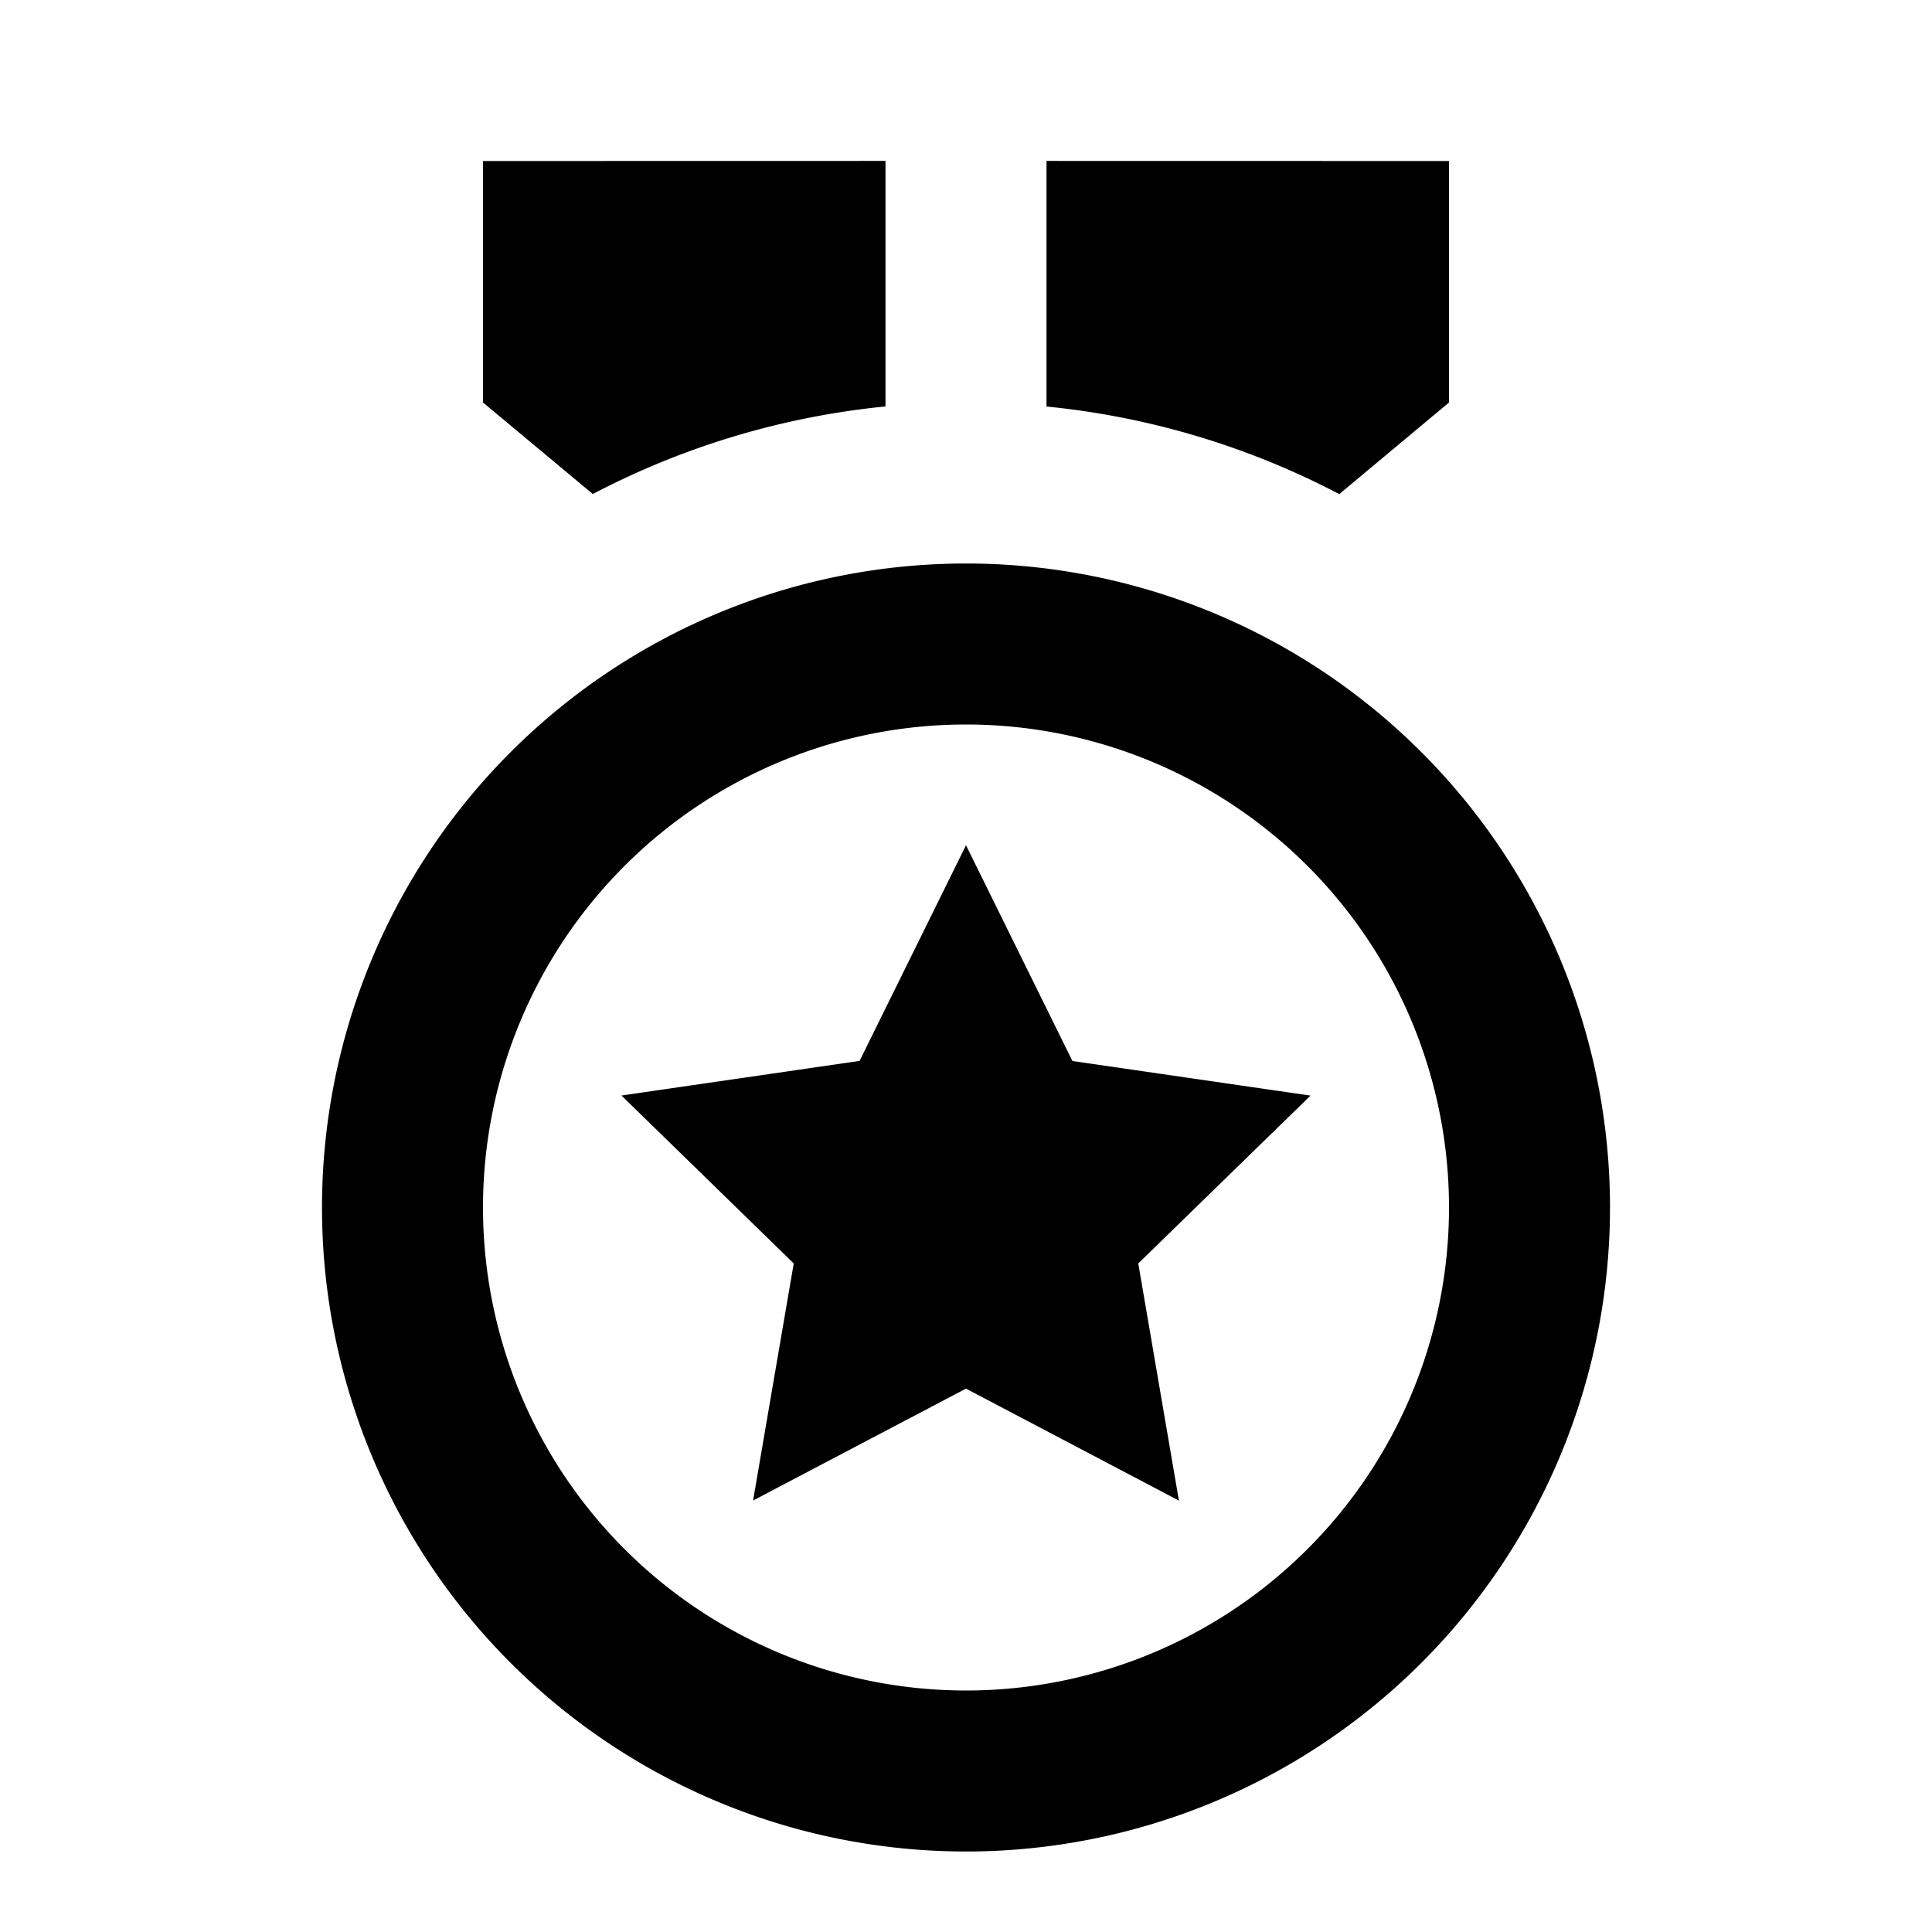 <svg viewBox="0 0 24 24" xmlns="http://www.w3.org/2000/svg">
  <path d="M12 7a8 8 0 1 1 0 16 8 8 0 0 1 0-16Zm0 2a6 6 0 1 0 0 12 6 6 0 0 0 0-12Zm0 1.5 1.322 2.68 2.958.43-2.14 2.085.505 2.946L12 17.25l-2.645 1.39.505-2.945-2.14-2.086 2.958-.43L12 10.5ZM18 2v3l-1.363 1.138A9.935 9.935 0 0 0 13 5.05V1.999L18 2Zm-7-.001v3.05a9.935 9.935 0 0 0-3.636 1.088L6 5V2l5-.001Z"/>
</svg>
